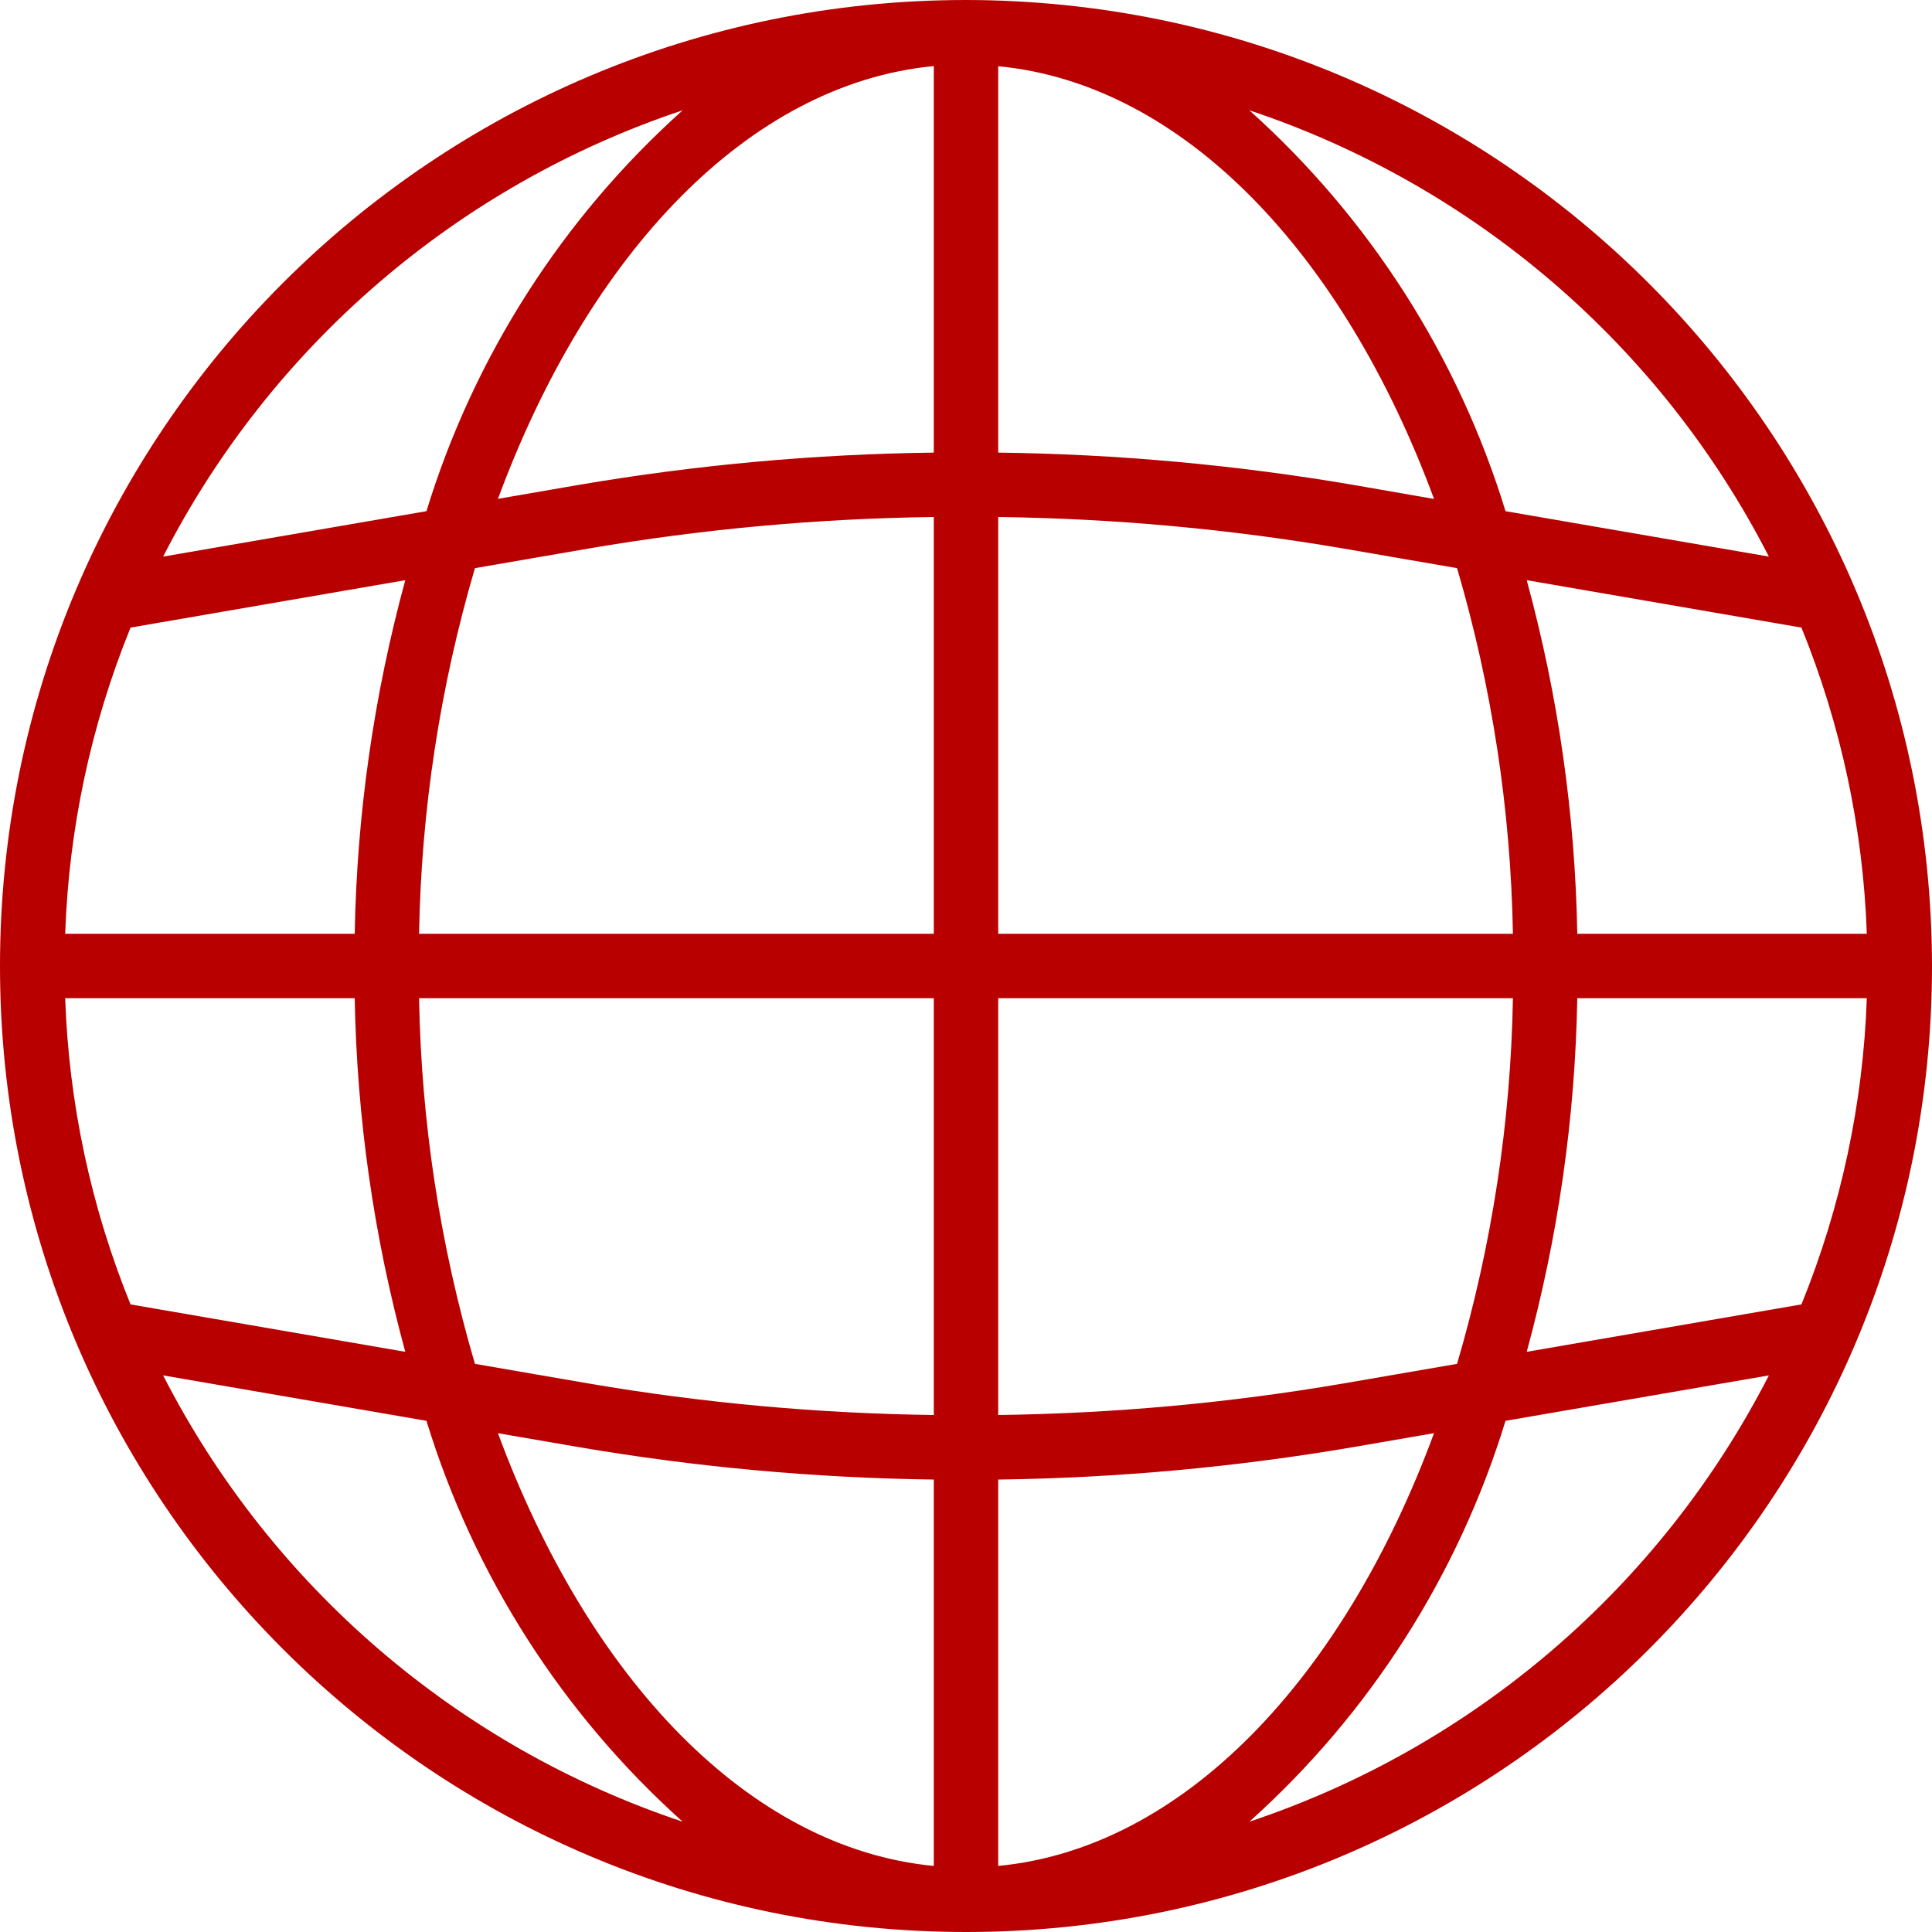 <svg width="70" height="70" viewBox="0 0 70 70" fill="none" xmlns="http://www.w3.org/2000/svg">
<path d="M35 0C15.67 0 0 15.67 0 35C0 54.33 15.67 70 35 70C54.33 70 70 54.33 70 35C69.978 15.679 54.321 0.022 35 0ZM65.27 47.261L55.316 48.979C56.456 44.8 57.071 40.497 57.148 36.167H67.638C67.506 39.975 66.704 43.731 65.27 47.261ZM2.362 36.167H12.852C12.929 40.497 13.544 44.8 14.684 48.979L4.73 47.261C3.295 43.731 2.494 39.975 2.362 36.167ZM4.73 22.739L14.684 21.021C13.544 25.2 12.929 29.503 12.852 33.833H2.362C2.494 30.025 3.295 26.269 4.73 22.739ZM36.167 18.732C40.359 18.786 44.541 19.167 48.674 19.874L52.792 20.585C54.057 24.89 54.738 29.346 54.816 33.833H36.167V18.732ZM49.071 17.575C44.807 16.846 40.492 16.452 36.167 16.399V2.399C42.855 3.041 48.665 9.165 51.958 18.078L49.071 17.575ZM33.833 16.399C29.508 16.452 25.194 16.846 20.93 17.575L18.042 18.074C21.335 9.16 27.145 3.033 33.833 2.394V16.399ZM21.328 19.874C25.46 19.167 29.641 18.786 33.833 18.732V33.833H15.184C15.262 29.346 15.943 24.89 17.208 20.585L21.328 19.874ZM15.184 36.167H33.833V51.268C29.641 51.214 25.459 50.833 21.326 50.126L17.208 49.415C15.943 45.11 15.262 40.654 15.184 36.167ZM20.929 52.425C25.193 53.155 29.507 53.55 33.833 53.607V67.607C27.145 66.964 21.335 60.84 18.042 51.928L20.929 52.425ZM36.167 53.607C40.492 53.55 44.806 53.155 49.07 52.425L51.958 51.926C48.665 60.84 42.855 66.967 36.167 67.606V53.607ZM48.672 50.126C44.54 50.833 40.359 51.214 36.167 51.268V36.167H54.816C54.738 40.654 54.057 45.11 52.792 49.415L48.672 50.126ZM57.148 33.833C57.071 29.503 56.456 25.2 55.316 21.021L65.27 22.739C66.704 26.269 67.506 30.025 67.638 33.833H57.148ZM64.09 20.167L54.548 18.521C52.833 12.925 49.624 7.903 45.266 3.996C53.415 6.715 60.173 12.521 64.09 20.167ZM24.734 3.996C20.376 7.903 17.167 12.925 15.451 18.521L5.91 20.167C9.827 12.521 16.585 6.715 24.734 3.996ZM5.91 49.833L15.451 51.479C17.167 57.075 20.376 62.097 24.734 66.004C16.585 63.285 9.827 57.479 5.91 49.833ZM45.266 66.004C49.624 62.097 52.833 57.075 54.548 51.479L64.09 49.833C60.173 57.479 53.415 63.285 45.266 66.004Z" fill="#B80000"/>
</svg>
